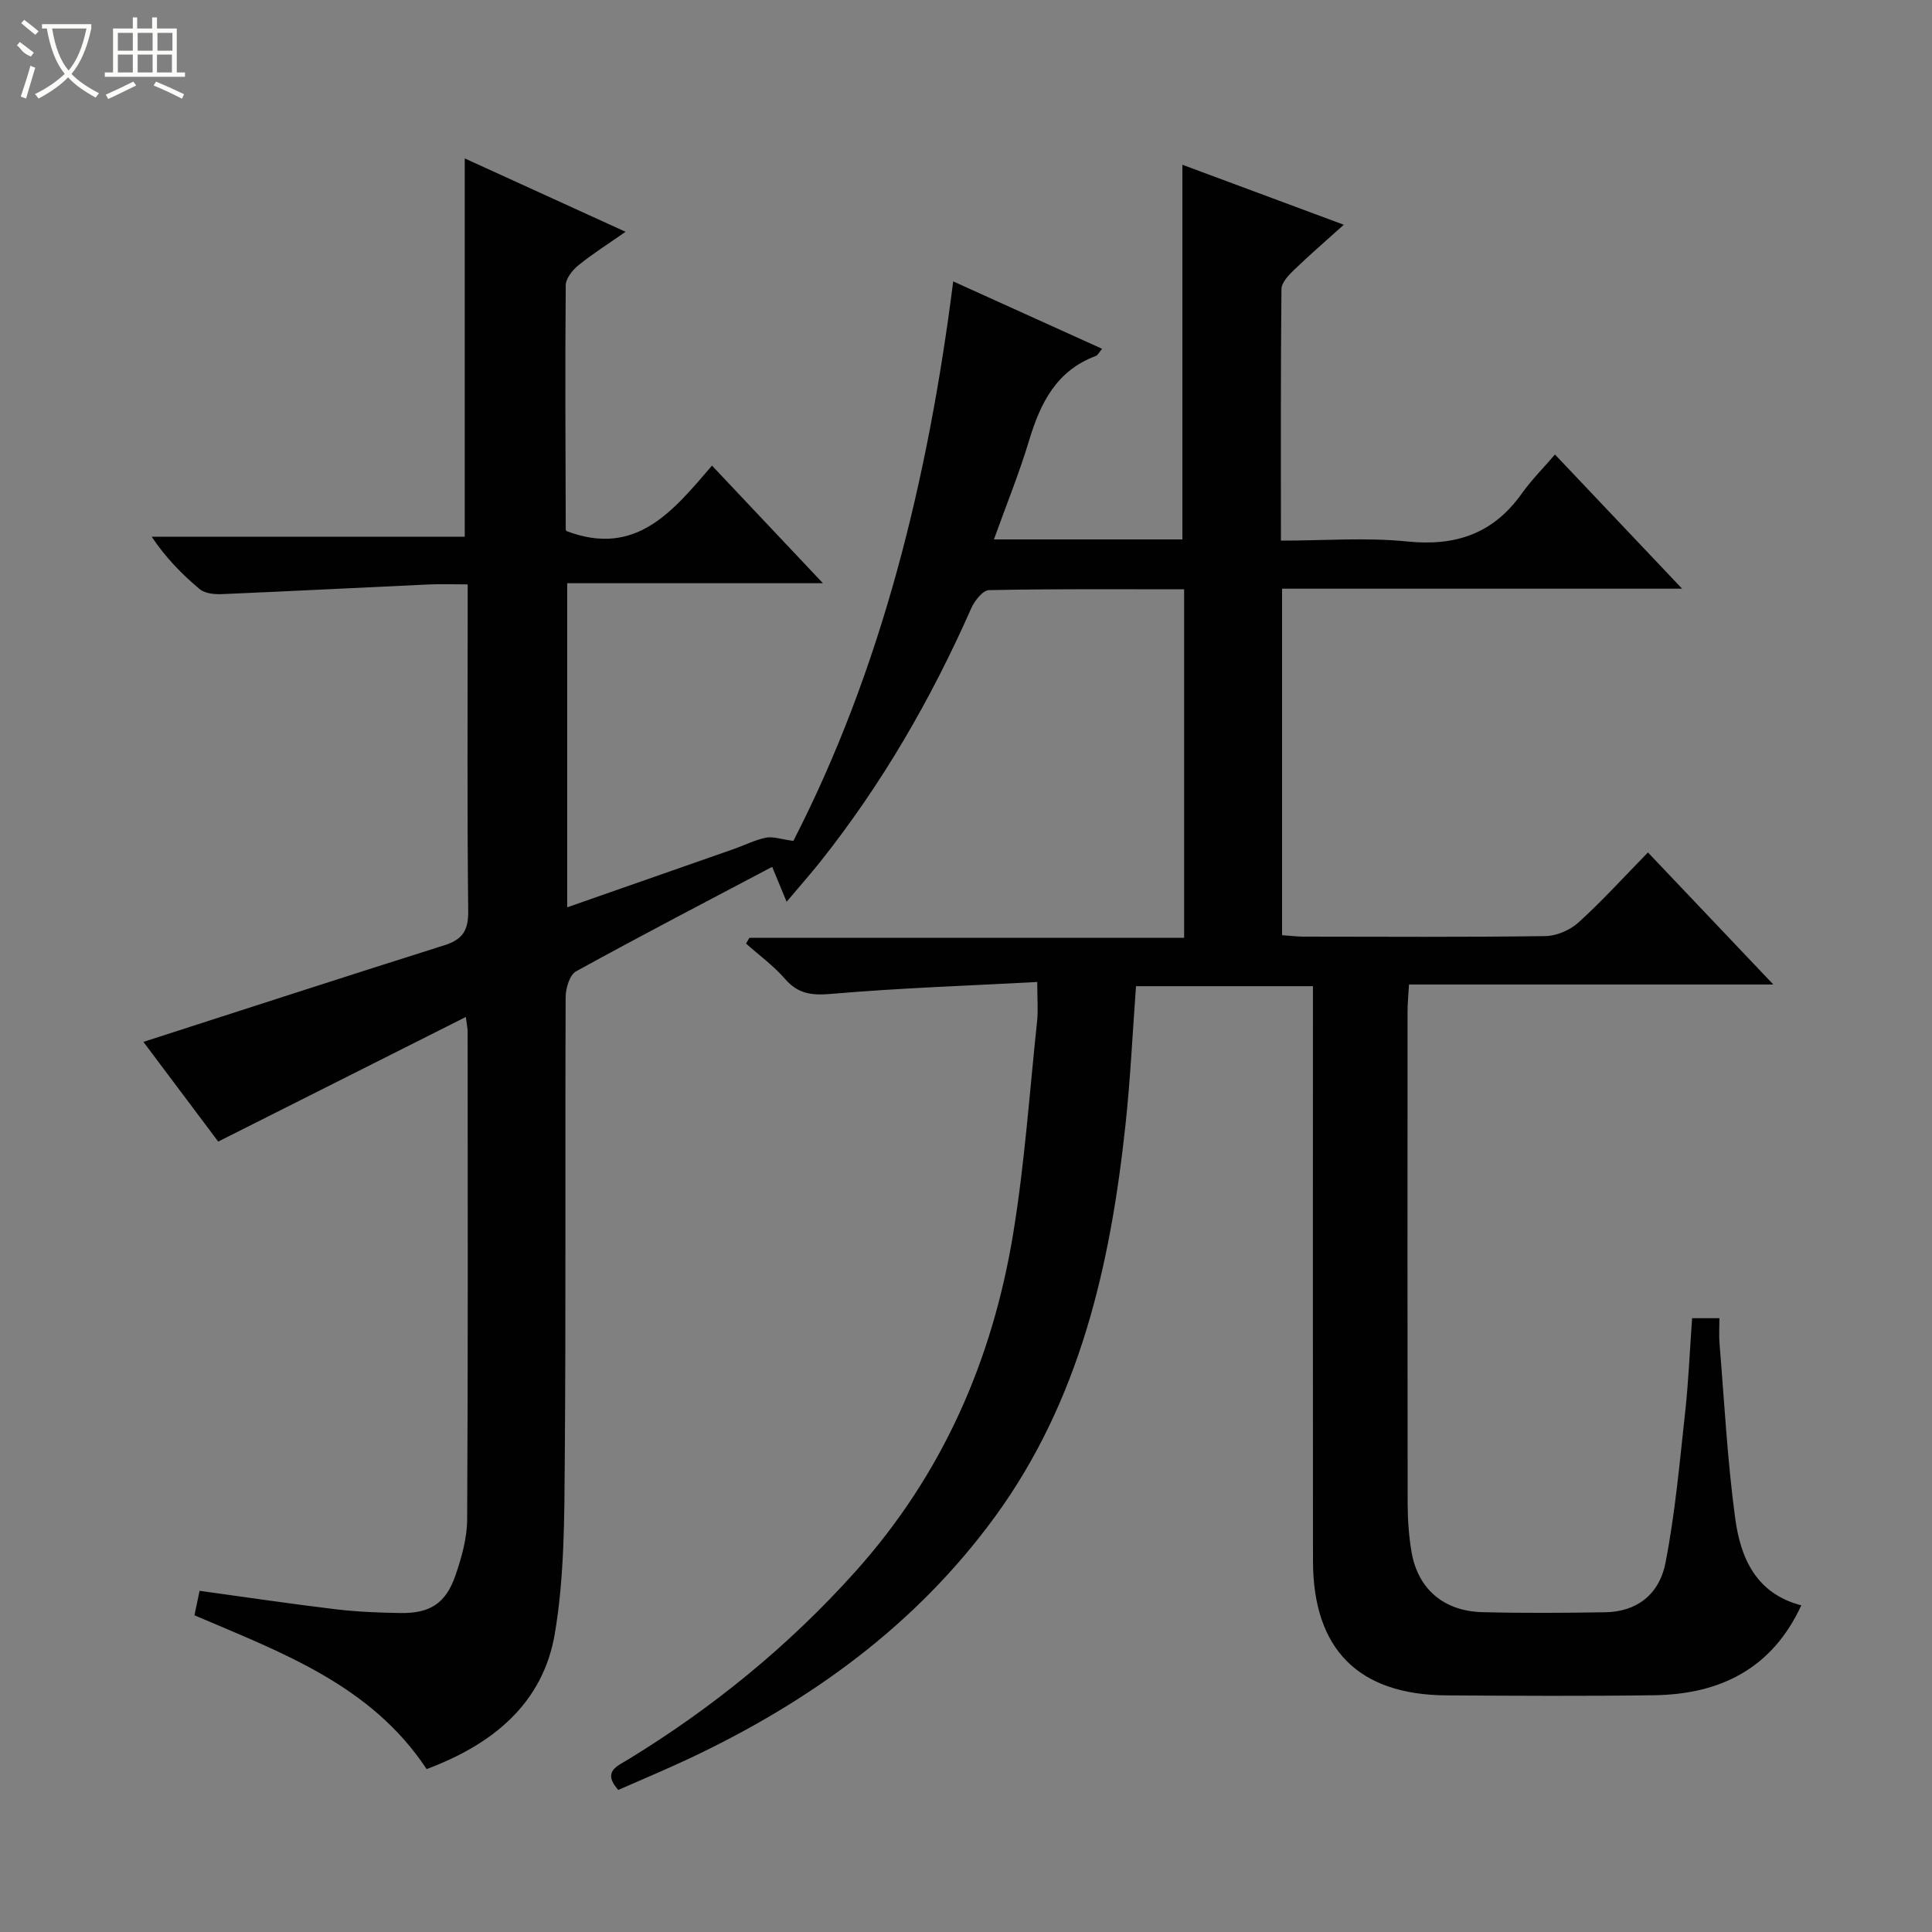 <svg enable-background="new 0 0 400 400" viewBox="0 0 400 400" xmlns="http://www.w3.org/2000/svg"><rect x="0" y="0" width="400" height="400" fill="#808080" stroke="none"/><path d="m271.83 204.18c-12.49 0-24.28 0-36.63 0-.71 9.55-1.15 19.11-2.17 28.61-3.11 29.03-9.41 57.09-27.05 81.26-16.4 22.47-38.24 38.22-63.16 49.98-4.93 2.32-9.96 4.42-14.82 6.56-3.33-3.78-.26-4.9 1.9-6.22 17.6-10.73 33.37-23.58 47.18-38.97 18.01-20.08 28.36-43.69 32.68-69.95 2.39-14.55 3.4-29.33 4.96-44.02.24-2.26.03-4.58.03-8.12-14.51.78-28.58 1.25-42.6 2.46-4.05.35-6.88.05-9.61-3.09-2.37-2.72-5.36-4.9-8.08-7.32.23-.4.46-.8.69-1.19h90.01c0-24.2 0-47.91 0-72.16-13.51 0-26.96-.11-40.4.17-1.28.03-3 2.22-3.68 3.77-8.31 18.81-18.52 36.47-31.34 52.58-1.86 2.33-3.84 4.57-6.88 8.17-1.23-2.97-2.07-5.01-2.99-7.23-13.1 6.92-26.93 14.11-40.59 21.63-1.33.73-2.17 3.51-2.17 5.34-.13 32 .07 63.99-.18 95.99-.09 11.94-.08 24.04-2.05 35.75-2.45 14.54-12.88 22.98-26.55 28.09-11.53-17.44-30.03-24.12-48.07-31.84.35-1.66.68-3.23 1.06-5.07 9.52 1.31 18.83 2.7 28.17 3.82 4.45.53 8.95.71 13.44.78 6.07.09 9.35-1.98 11.34-7.72 1.29-3.72 2.42-7.74 2.45-11.63.19-33.66.11-67.33.1-100.99 0-.64-.15-1.27-.37-3.07-17.31 8.71-34.14 17.18-51.27 25.8-5.22-6.95-10.68-14.24-15.49-20.64 20.78-6.69 41.51-13.44 62.3-20 3.79-1.19 5-3.08 4.95-7.12-.24-20.66-.11-41.33-.11-61.99 0-1.64 0-3.27 0-5.61-2.96 0-5.57-.1-8.16.02-14.27.65-28.53 1.4-42.8 2-1.52.06-3.46-.15-4.53-1.04-3.66-3.06-7.02-6.49-9.93-10.84h64.81c0-26.21 0-51.91 0-78.33 10.83 4.94 21.58 9.85 33.3 15.19-3.75 2.62-6.9 4.6-9.76 6.93-1.23 1-2.62 2.73-2.63 4.14-.15 16.83-.05 33.66 0 50.49 0 .29.24.58.16.4 14.37 5.47 22.01-4.1 30.12-13.55 7.67 8.14 15.01 15.92 22.97 24.35-18.09 0-35.32 0-52.95 0v67.1c11.56-4.04 23.08-8.07 34.61-12.11 2.19-.77 4.3-1.86 6.55-2.31 1.46-.29 3.09.33 5.67.67 18.22-35.51 27.88-74.69 33.09-115.84 10.29 4.66 20.36 9.21 30.82 13.95-.56.66-.84 1.31-1.3 1.49-8.17 3.05-11.47 9.75-13.81 17.5-2.04 6.79-4.73 13.39-7.28 20.48h39.02c0-25.68 0-51.35 0-77.57 10.67 3.96 21.69 8.06 33.42 12.42-3.77 3.4-7.14 6.3-10.34 9.39-1.12 1.08-2.56 2.6-2.57 3.93-.17 17.13-.11 34.26-.11 52.08 9.01 0 17.68-.69 26.19.18 10.01 1.02 17.77-1.63 23.65-9.89 2-2.82 4.48-5.3 6.9-8.12 9.05 9.55 17.25 18.21 26.32 27.78-28.26 0-55.42 0-82.82 0v71.74c1.64.11 3.08.3 4.53.3 16.66.02 33.33.12 49.99-.11 2.33-.03 5.12-1.25 6.87-2.84 4.92-4.47 9.4-9.41 14.36-14.48 8.64 9.09 16.92 17.81 25.96 27.34-25.72 0-50.28 0-75.43 0-.12 2.12-.3 3.86-.3 5.6-.02 34-.03 67.99.02 101.99.01 3.31.25 6.67.81 9.93 1.31 7.61 6.65 12.22 14.63 12.43 8.49.22 17 .16 25.5.02 6.24-.1 11.11-3.44 12.44-10.24 2-10.23 2.92-20.67 4.06-31.05.71-6.42.97-12.89 1.45-19.59h5.66c0 1.75-.12 3.51.02 5.26 1 12.08 1.62 24.22 3.25 36.21 1.1 8.1 4.25 15.53 13.68 17.98-6.06 13.13-16.8 18.41-30.45 18.61-14.33.2-28.66.12-42.99.03-18.26-.11-27.64-9.55-27.66-27.84-.04-37.5-.01-74.99-.01-112.49 0-2 0-3.98 0-6.5z" fill="#010102"/><g fill="#fbfcfa"><path d="m6.4 11.7c-2-.8-1.9-1.6-2.9-2.3l.6-.7c.9.7 1.9 1.4 2.9 2.2zm-2.1 8.3c.7-2.1 1.4-4.2 2-6.4.2.1.6.3 1 .4-.7 2.3-1.3 4.4-1.9 6.4zm3-12.8c-1.1-.9-2.1-1.7-2.9-2.4l.6-.7c1 .8 2 1.5 3 2.4zm1.4-1.3v-.9h10.2v.9c-.9 4.2-2.3 7.3-4.1 9.4 1.3 1.4 3.2 2.7 5.7 4-.2.2-.4.5-.7.9-2.5-1.4-4.4-2.7-5.7-4.2-1.4 1.5-3.5 3-6.1 4.4 0 0 0 0-.1-.1-.3-.4-.5-.7-.7-.8 2.7-1.3 4.7-2.8 6.2-4.2-1.8-2.2-3-5.3-3.7-9.4zm9.2 0h-7.1c.6 3.8 1.7 6.7 3.4 8.7 1.7-2 2.9-4.8 3.7-8.7z"/><path d="m31.6 3.6h.9v2.3h4.1v9.1h1.7v.9h-16.6v-.9h1.7v-9.1h4.1v-2.3h.9v2.3h3.1v-2.3zm-4 13.3.6.8c-1.9.9-3.8 1.9-5.8 2.8-.2-.3-.3-.6-.5-.9 2-.9 3.9-1.8 5.7-2.7zm-3.2-10.1v3.7h3.1v-3.7zm0 4.5v3.7h3.1v-3.7zm4.1-4.5v3.7h3.1v-3.7zm0 4.5v3.7h3.1v-3.7zm9.1 9.1c-2.1-1.1-4.1-2-5.8-2.7l.5-.8c2.2.9 4.1 1.8 5.8 2.6l-.4.9zm-1.9-13.6h-3.1v3.7h3.1zm-3.2 4.5v3.7h3.1v-3.7z"/></g></svg>